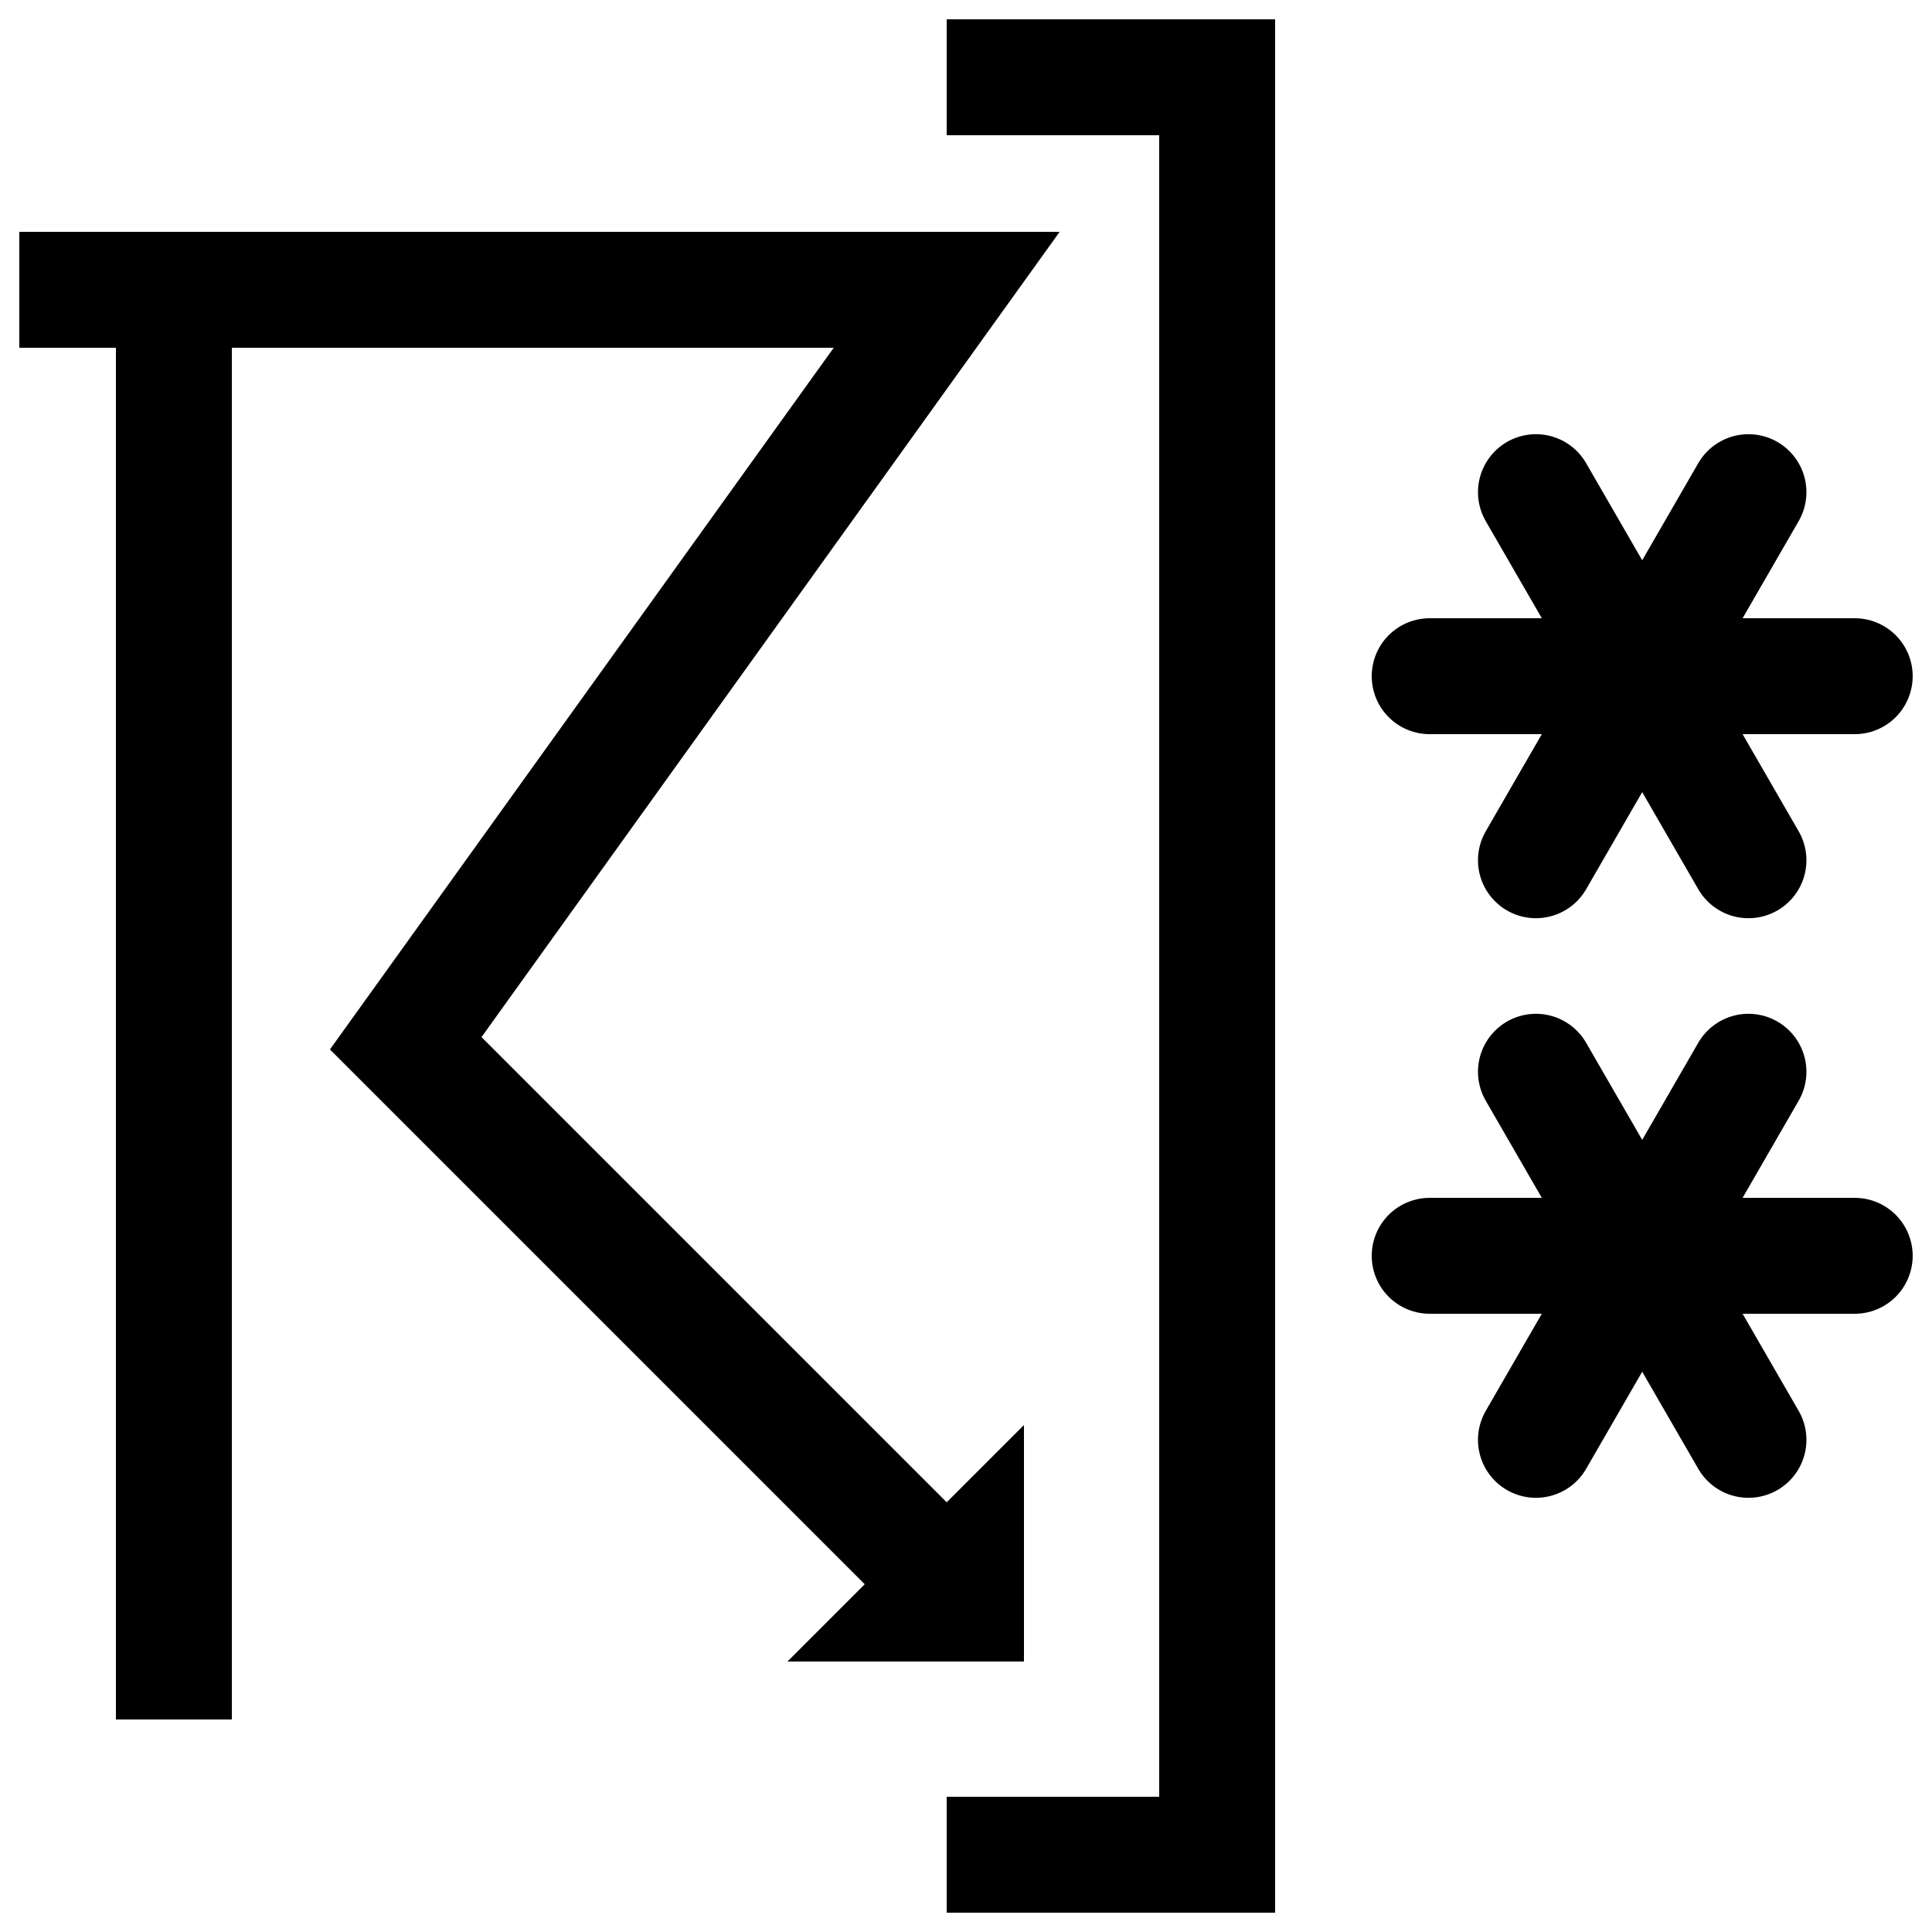 <?xml version="1.0" encoding="UTF-8" standalone="no"?> <!DOCTYPE svg PUBLIC "-//W3C//DTD SVG 1.1//EN" "http://www.w3.org/Graphics/SVG/1.1/DTD/svg11.dtd"> <svg xmlns="http://www.w3.org/2000/svg" xmlns:xlink="http://www.w3.org/1999/xlink" version="1.1" width="50" height="50" viewBox="-25 -25 50 50"> <desc id="en"> 	Codes 80-99 General Group: Showery precipitation, or precipitation with current or recent thunderstorm. 	Code: 94 	Description: Thunderstorm during the preceeding hour but not at time of observation with moderate or heavy snow, or rain and snow mixed, or hail at time of observation </desc> <g id="ww_94"> <g id="ww_70_in_94" transform="translate(17.5,7.5)"> 	<path id="ww94arm" d="M -5.5,0 h 11" stroke="#000000" stroke-linecap="round" stroke-width="3" /> 	<use xlink:href="#ww94arm" transform="rotate(60)" /> 	<use xlink:href="#ww94arm" transform="rotate(120)" /> </g> 	<use xlink:href="#ww_70_in_94" transform="translate(0,-15)" /> 	<path d="M -24.5,-17.5 h 24 l-14,19.5 l 14.5,14.5" style="fill:none; stroke-width:3; stroke:#000000" /> 	<path d="M -20.5,-17.5 v 37" style="fill:none; stroke-width:3; stroke:#000000" /> 	<path d="M -0.5,-23 h 7 v 46 h-7" style="fill:none; stroke-width:3; stroke:#000000" /> 	<path d="M -1,16.5 h1 v-1 z" style="fill:#000000; stroke-width:3; stroke:#000000" /> </g> </svg> 